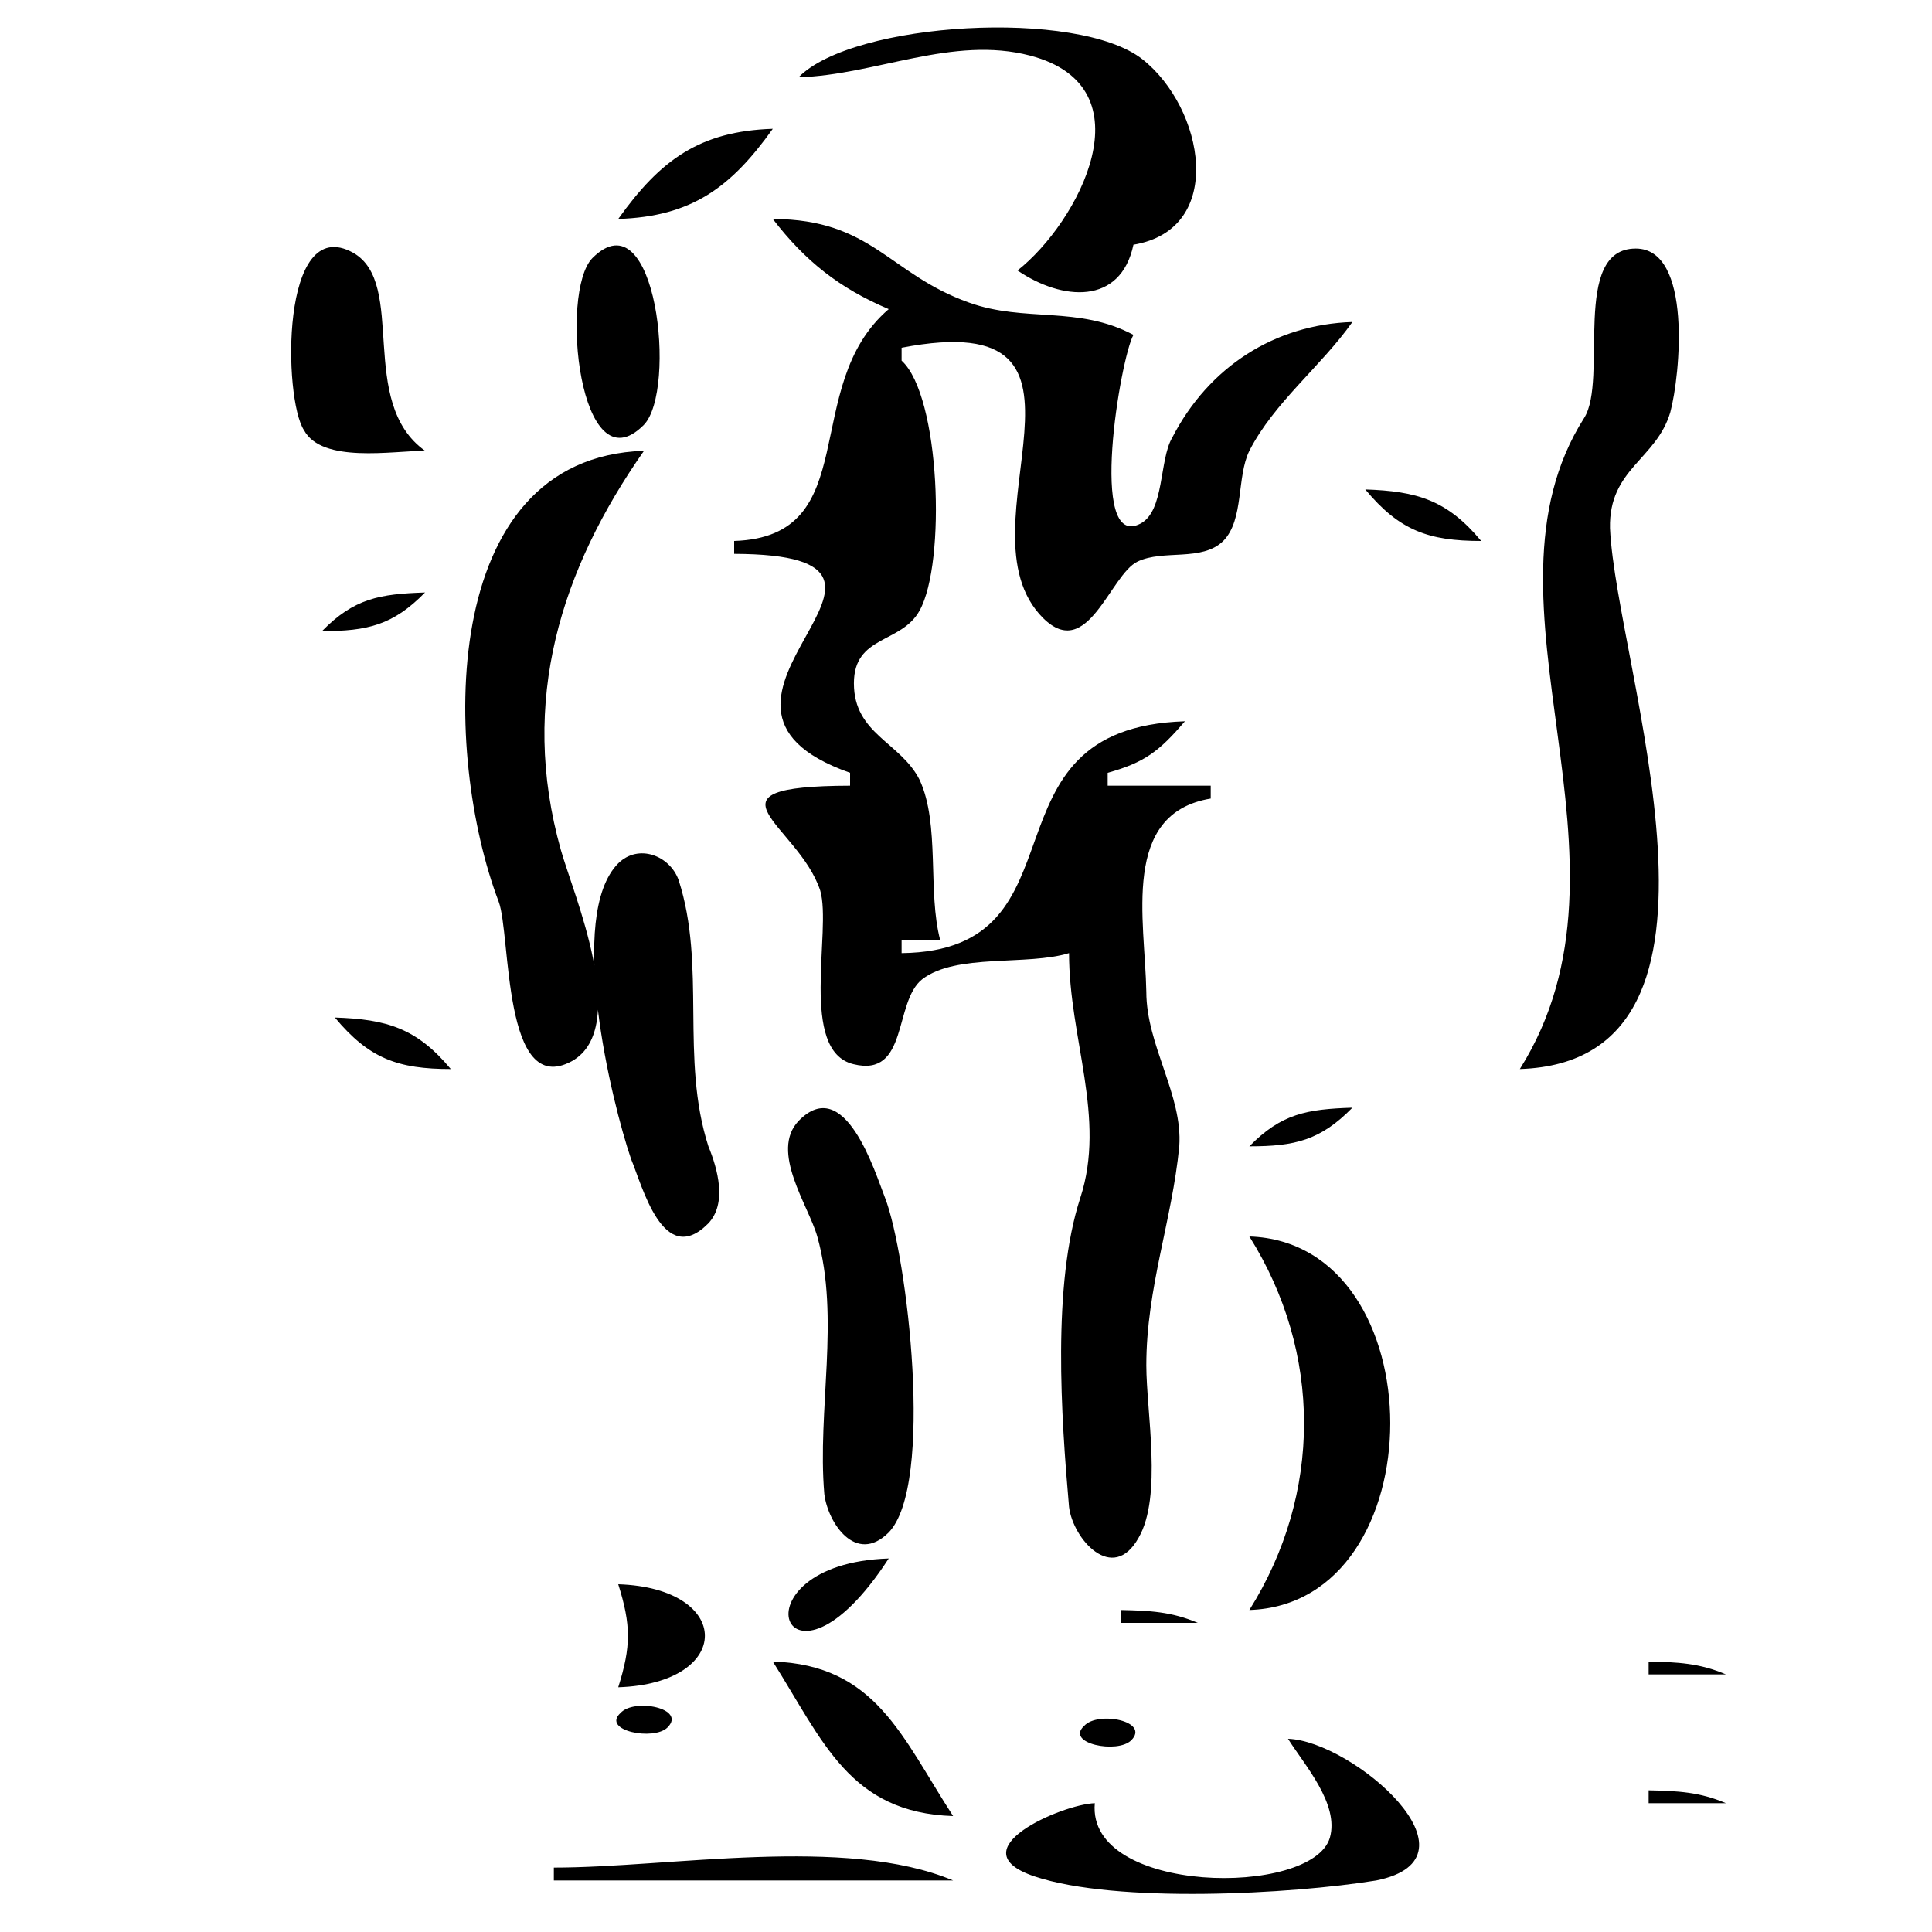 <?xml version="1.0" encoding="UTF-8"?>
<svg xmlns="http://www.w3.org/2000/svg" xmlns:xlink="http://www.w3.org/1999/xlink" width="150pt" height="150pt" viewBox="0 0 150 150" version="1.1">
<g id="surface1">
<path style=" stroke:none;fill-rule:nonzero;fill:rgb(0%,0%,0%);fill-opacity:1;" d="M 62 6 C 67.969 5.828 73.961 2.742 79.98 4.316 C 89.328 6.766 83.711 17.289 79 21 C 82.457 23.355 87 23.723 88 19 C 95.258 17.789 93.469 8.355 88.699 4.602 C 83.695 0.652 66.23 1.68 62 6 M 48 17 C 53.68 16.816 56.734 14.578 60 10 C 54.32 10.184 51.266 12.422 48 17 M 60 17 C 62.516 20.277 65.191 22.387 69 24 C 62 30 67.176 41.664 57 42 L 57 43 C 75.266 43.066 50.473 54.543 66 60 L 66 61 C 53.809 61.043 62 64 63.684 69.148 C 64.59 72.242 62 81.586 66.258 82.621 C 70.562 83.688 69.363 77.789 71.602 76.027 C 74.242 74 79.766 75 83 74 C 83 80.625 85.902 86.789 83.875 93 C 81.68 99.734 82.387 110 83 117 C 83.301 119.48 86.383 123 88.398 119.395 C 90.262 116.184 89 109.613 89 106 C 89 100 91 94.762 91.559 89 C 91.84 85.031 89 81.156 89 77 C 88.902 71.426 87 63.16 94 62 L 94 61 L 86 61 L 86 60 C 88.891 59.195 90 58.324 92 56 C 75.551 56.52 84.828 73.824 70 74 L 70 73 L 73 73 C 72 69.246 73 64 71.398 60.547 C 69.922 57.617 66.297 57 66.297 53.055 C 66.297 49.293 69.973 50 71.398 47.402 C 73.465 43.688 73 30.719 70 28 L 70 27 C 87.793 23.559 73.945 41 81 48 C 84.457 51.402 86.18 44.633 88.316 43.602 C 90.32 42.637 93.305 43.633 94.973 42 C 96.602 40.348 96 37.027 97 35 C 98.91 31.258 102.59 28.422 105 25 C 98.984 25.195 93.84 28.469 91 34 C 90 35.711 90.414 39.68 88.547 40.652 C 84.445 42.793 87 27.766 88 26 C 83.703 23.707 79.562 25.055 75.219 23.488 C 69 21.266 67.723 17.027 60 17 M 33 35 C 27.707 31.215 31.629 22 27.414 19.621 C 21.738 16.48 22 31 23.602 33.398 C 25 36 30.504 35 33 35 M 46 20.031 C 43.406 22.648 45 38 49.977 33 C 52.594 30.352 50.961 15.094 46 20.031 M 118 83 C 136.734 82.391 125.484 51.801 125 41.004 C 124.902 36.383 128.602 35.68 129.684 32 C 130.457 29.117 131.406 19.297 127 19.297 C 121.945 19.297 124.879 29.488 122.992 32.453 C 113.879 46.789 128.258 66.695 118 83 M 50 35 C 33.84 35.523 34.402 58.668 38.715 70 C 39.68 72.535 39 85.344 44.414 82.379 C 49 79.777 44.496 69.383 43.547 66 C 40.277 54.398 43.578 44.16 50 35 M 106 38 C 108.652 41.188 110.898 42 115 42 C 112.348 38.812 110 38.133 106 38 M 25 49 C 28.523 49 30.516 48.539 33 46 C 29.477 46.113 27.484 46.461 25 49 M 48 67.031 C 43.977 71.078 47.461 85.496 49 90 C 49.852 92 51.48 98.512 54.977 95 C 56.48 93.441 55.711 90.73 55 89 C 52.797 82.164 54.855 75 52.684 68.316 C 52 66.43 49.578 65.477 48 67.031 M 26 79 C 28.652 82.188 30.898 83 35 83 C 32.348 79.812 30 79.133 26 79 M 62 87.031 C 59.758 89.395 62.777 93.598 63.453 96 C 65.234 102.312 63.441 109.473 64 116 C 64.277 118.242 66.449 121.492 68.977 119 C 72.59 115.355 70.418 97.367 68.715 93 C 67.93 91 65.59 83.328 62 87.031 M 97 89 C 100.523 89 102.516 88.539 105 86 C 101.477 86.113 99.484 86.461 97 89 M 97 96 C 102.66 105 102.66 116 97 125 C 111.586 124.527 111.586 96.473 97 96 M 69 121 C 56.551 121.402 60.922 133.453 69 121 M 48 123 C 49 126.172 49 127.828 48 131 C 56.969 130.707 56.969 123.293 48 123 M 87 125 L 87 126 L 93 126 C 90.949 125.125 89.254 125.047 87 125 M 60 129 C 63.902 135.172 65.957 140.738 74 141 C 70 134.828 68 129.262 60 129 M 128 129 L 128 130 L 134 130 C 131.949 129.125 130.254 129.047 128 129 M 48.172 133 C 46.684 134.371 50.766 135.18 51.828 134.117 C 53.316 132.629 49.234 131.82 48.172 133 M 84.172 134 C 82.684 135.371 86.766 136.18 87.828 135.117 C 89.316 133.629 85.234 132.82 84.172 134 M 100 135 C 101.277 137.031 104 140.062 103.25 142.684 C 101.887 147.309 84.355 147.125 85 140 C 82.473 140.082 74.211 143.637 80.32 145.684 C 86.668 147.809 100.266 147.066 106.852 146 C 115.559 144.246 105 135.164 100 135 M 128 139 L 128 140 L 134 140 C 131.949 139.125 130.254 139.047 128 139 M 43 145 L 43 146 L 74 146 C 65.633 142.488 52 145 43 145 "/>
</g>
</svg>
